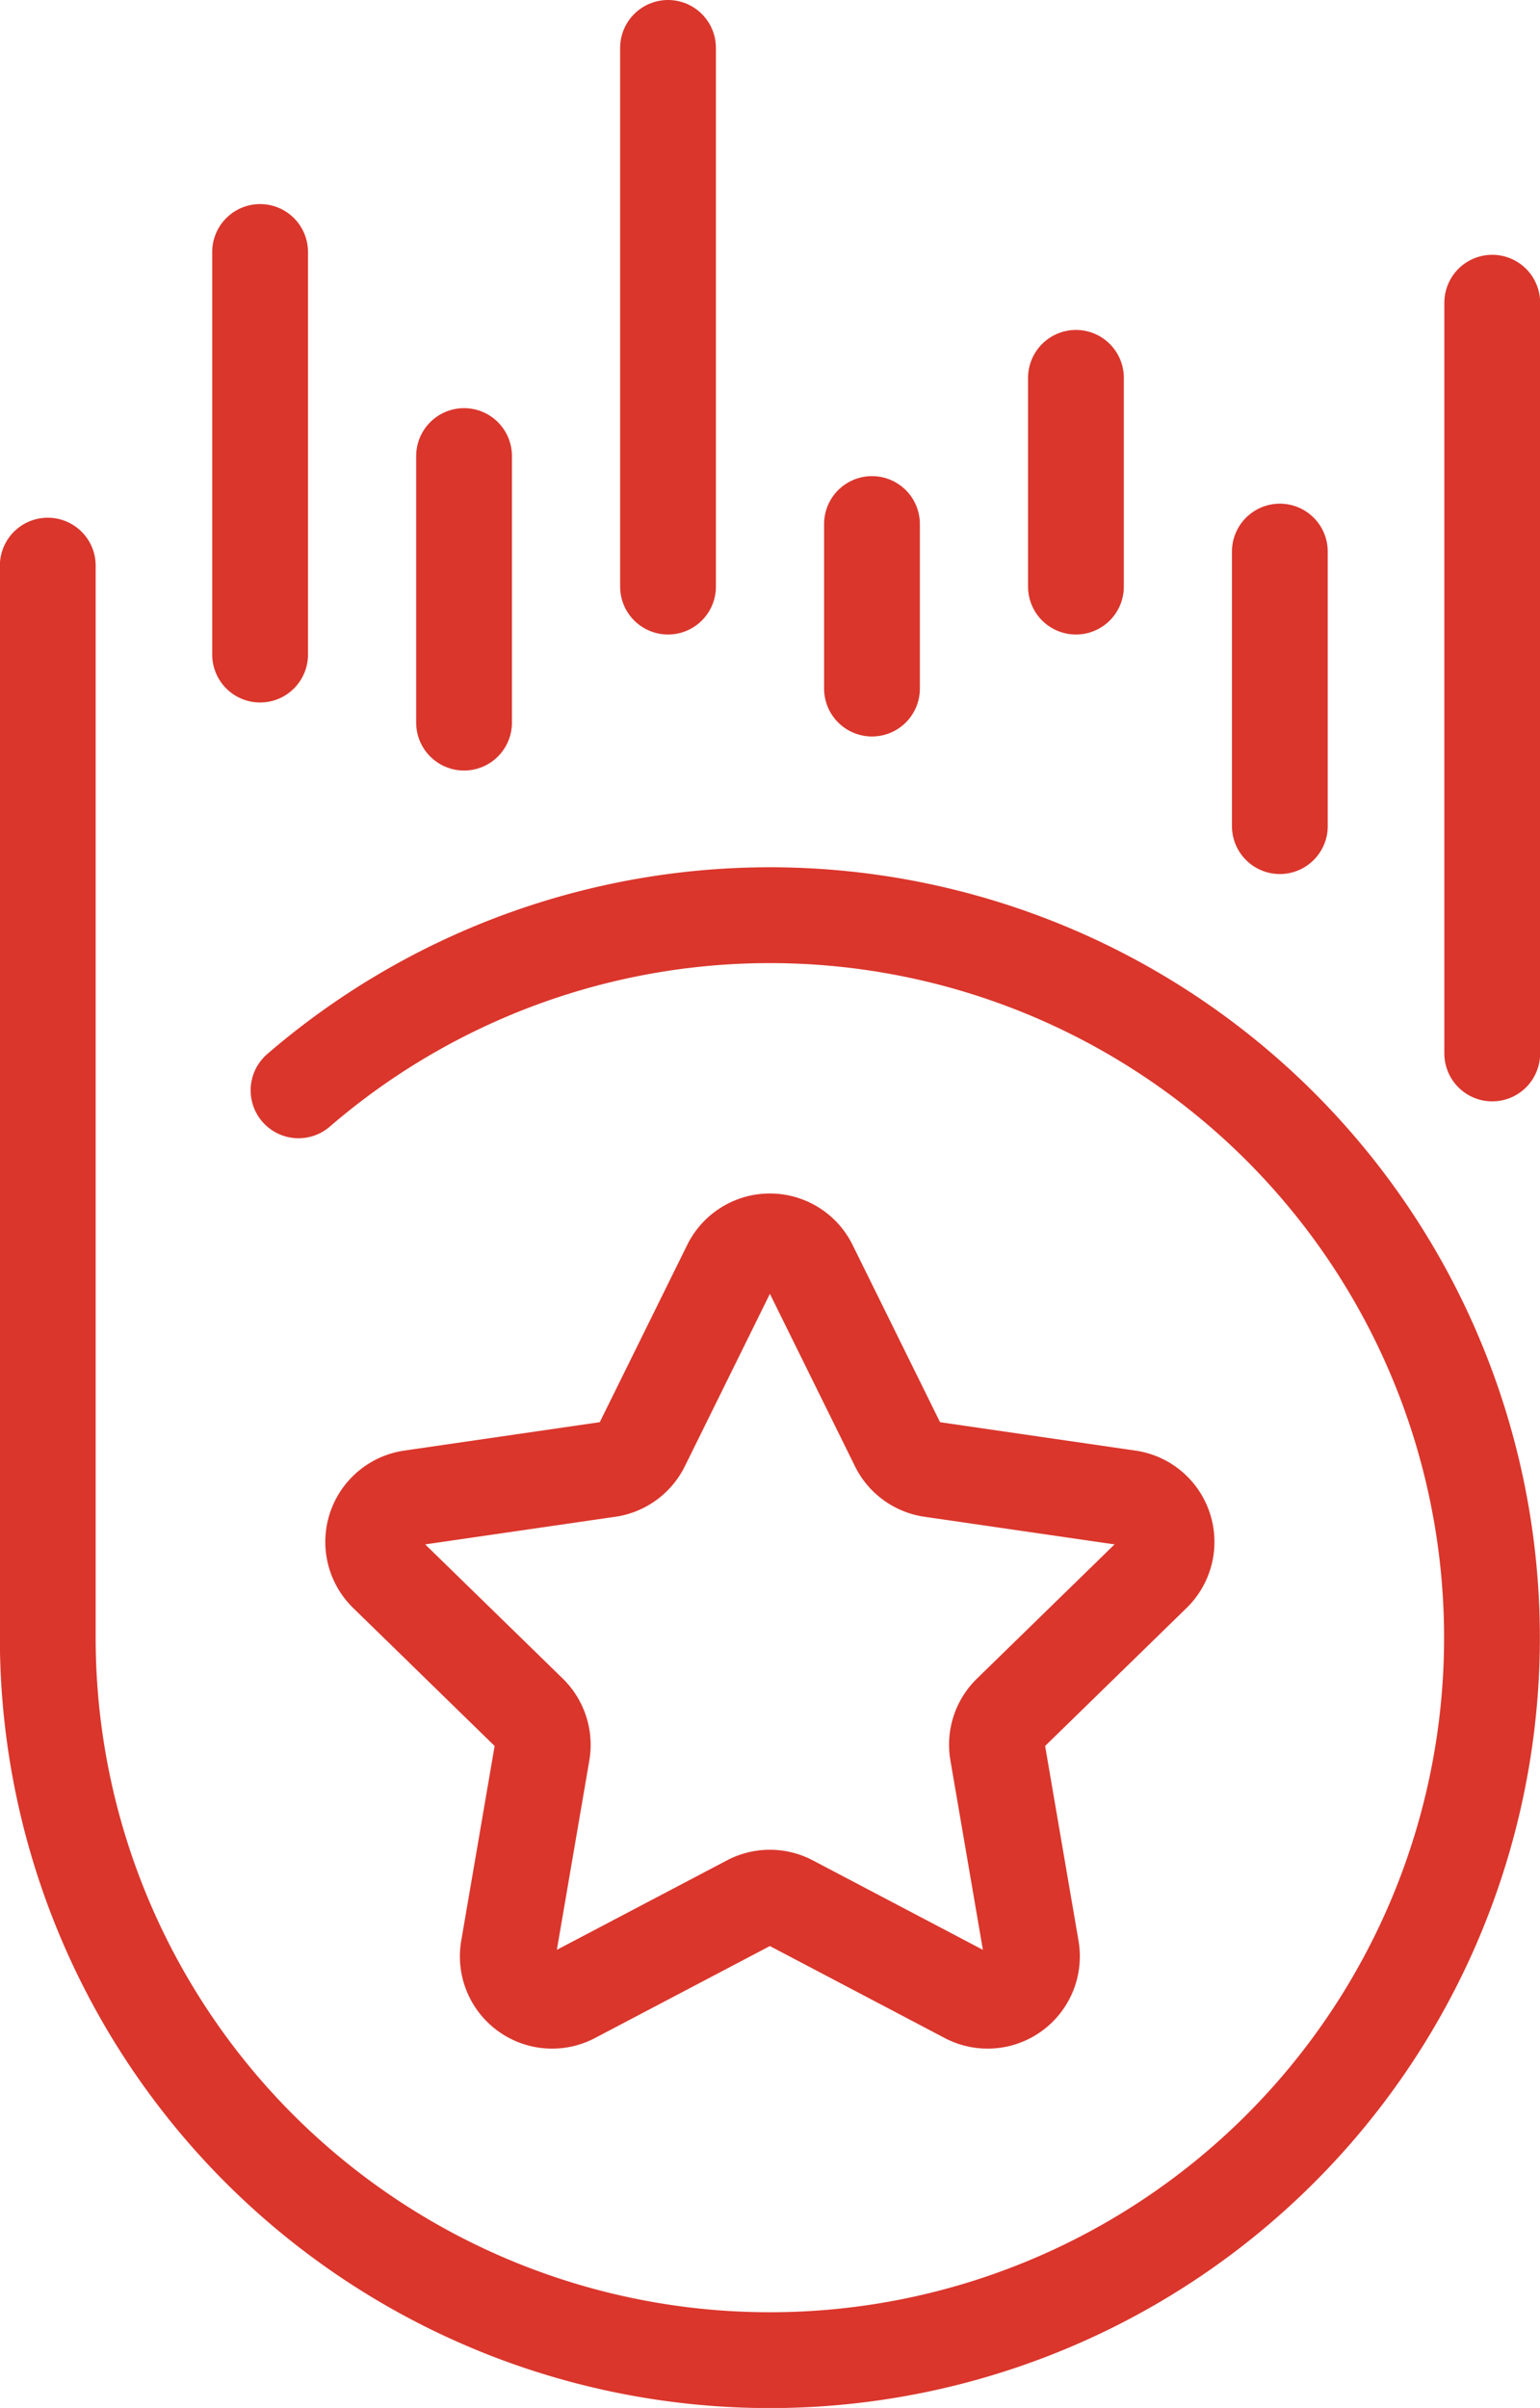 <svg xmlns="http://www.w3.org/2000/svg" width="24.116" height="37.688" viewBox="0 0 24.116 37.688">
  <g id="Group_25027" data-name="Group 25027" transform="translate(-60.25 -880.25)">
    <g id="Group_25026" data-name="Group 25026" transform="translate(61 881)">
      <g id="Group_25025" data-name="Group 25025" transform="translate(0 0)">
        <line id="Line_123" data-name="Line 123" y2="4.172" transform="translate(6.517 6.388)" fill="none" stroke="#da362c" stroke-linecap="round" stroke-linejoin="round" stroke-width="1.5"/>
        <line id="Line_124" data-name="Line 124" y2="6.301" transform="translate(3.323 3.194)" fill="none" stroke="#da362c" stroke-linecap="round" stroke-linejoin="round" stroke-width="1.5"/>
        <line id="Line_125" data-name="Line 125" y2="8.431" transform="translate(9.711 0)" fill="none" stroke="#da362c" stroke-linecap="round" stroke-linejoin="round" stroke-width="1.5"/>
        <line id="Line_126" data-name="Line 126" y2="2.575" transform="translate(12.905 7.452)" fill="none" stroke="#da362c" stroke-linecap="round" stroke-linejoin="round" stroke-width="1.5"/>
        <path id="Path_20114" data-name="Path 20114" d="M448.927,194.124A11.308,11.308,0,1,1,445,202.69V185.912" transform="translate(-445.002 -177.809)" fill="none" stroke="#da362c" stroke-linecap="round" stroke-linejoin="round" stroke-width="1.5"/>
        <path id="Path_20115" data-name="Path 20115" d="M495,188.567v-11.75" transform="translate(-472.382 -172.829)" fill="none" stroke="#da362c" stroke-linecap="round" stroke-linejoin="round" stroke-width="1.5"/>
        <line id="Line_127" data-name="Line 127" y2="3.267" transform="translate(16.099 5.164)" fill="none" stroke="#da362c" stroke-linecap="round" stroke-linejoin="round" stroke-width="1.5"/>
        <line id="Line_128" data-name="Line 128" y2="4.297" transform="translate(19.292 7.883)" fill="none" stroke="#da362c" stroke-linecap="round" stroke-linejoin="round" stroke-width="1.5"/>
        <path id="Path_20116" data-name="Path 20116" d="M463.1,209.683l1.382,2.8a.694.694,0,0,0,.522.38l3.091.449a.694.694,0,0,1,.384,1.184l-2.236,2.18a.693.693,0,0,0-.2.614l.528,3.078a.694.694,0,0,1-1.007.732l-2.764-1.453a.694.694,0,0,0-.646,0l-2.764,1.453a.694.694,0,0,1-1.007-.732l.528-3.078a.7.7,0,0,0-.2-.614l-2.236-2.18a.694.694,0,0,1,.385-1.184l3.091-.449a.694.694,0,0,0,.522-.38l1.382-2.8A.694.694,0,0,1,463.1,209.683Z" transform="translate(-451.171 -190.616)" fill="none" stroke="#da362c" stroke-linecap="round" stroke-linejoin="round" stroke-width="1.5"/>
      </g>
    </g>
  </g>
</svg>
